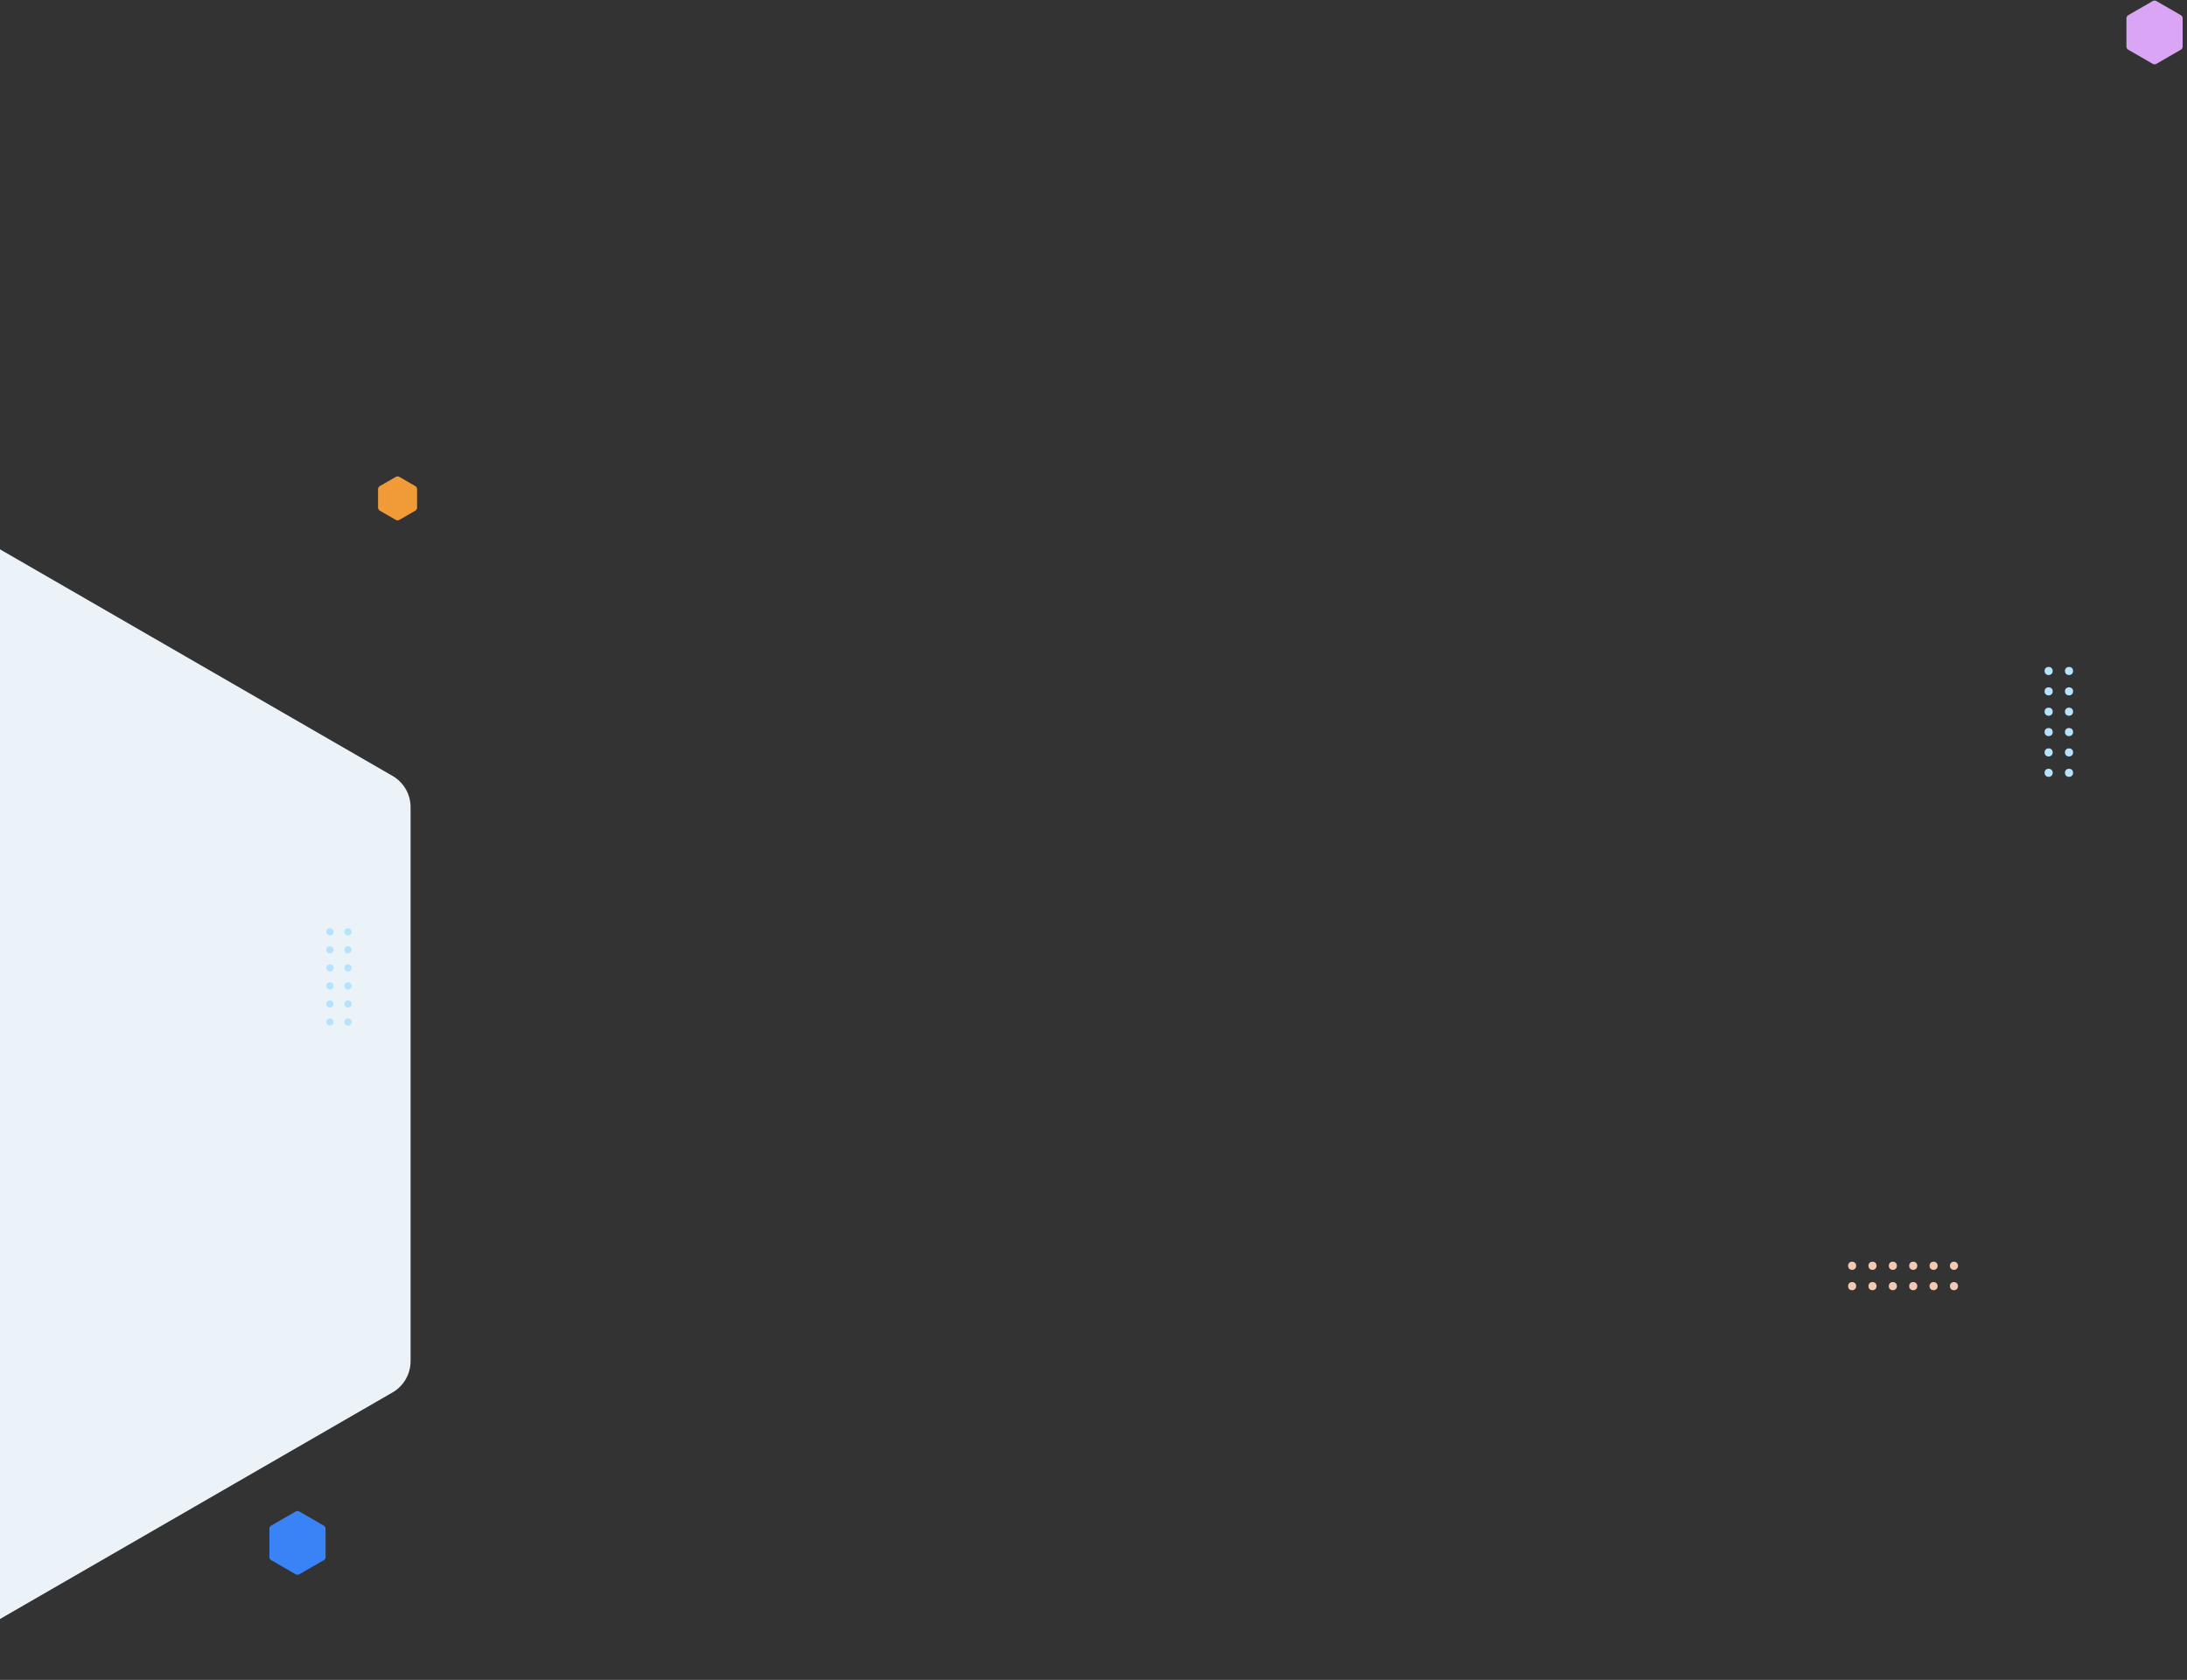 <svg width="1213" height="932" viewBox="0 0 1213 932" fill="none" xmlns="http://www.w3.org/2000/svg">
<rect x="0" y="0" width="1213" height="932" fill="#333333" stroke="none"/>
<path d="M1194 0.577C1194.62 0.22 1195.38 0.22 1196 0.577L1209.59 8.423C1210.21 8.78 1210.59 9.44 1210.59 10.155V25.845C1210.59 26.56 1210.21 27.22 1209.59 27.577L1196 35.423C1195.38 35.78 1194.62 35.78 1194 35.423L1180.41 27.577C1179.79 27.22 1179.41 26.56 1179.41 25.845V10.155C1179.41 9.44 1179.79 8.78 1180.41 8.423L1194 0.577Z" fill="#DBA5F5"/>
<path d="M-68.5 276.774C-62.312 273.201 -54.688 273.201 -48.5 276.774L217.721 430.477C223.909 434.049 227.721 440.652 227.721 447.797V755.203C227.721 762.348 223.909 768.951 217.721 772.523L-48.5 926.227C-54.688 929.799 -62.312 929.799 -68.5 926.227L-334.721 772.523C-340.909 768.951 -344.721 762.348 -344.721 755.203V447.797C-344.721 440.652 -340.909 434.049 -334.721 430.477L-68.5 276.774Z" fill="#ECF3F8"/>
<path d="M164 838.577C164.619 838.22 165.381 838.22 166 838.577L179.588 846.423C180.207 846.78 180.588 847.44 180.588 848.155V863.845C180.588 864.56 180.207 865.22 179.588 865.577L166 873.423C165.381 873.78 164.619 873.78 164 873.423L150.412 865.577C149.793 865.22 149.412 864.56 149.412 863.845V848.155C149.412 847.44 149.793 846.78 150.412 846.423L164 838.577Z" fill="#3A83F7"/>
<path d="M219.5 264.577C220.119 264.22 220.881 264.22 221.5 264.577L230.325 269.673C230.944 270.03 231.325 270.69 231.325 271.405V281.595C231.325 282.31 230.944 282.97 230.325 283.327L221.5 288.423C220.881 288.78 220.119 288.78 219.5 288.423L210.675 283.327C210.056 282.97 209.675 282.31 209.675 281.595V271.405C209.675 270.69 210.056 270.03 210.675 269.673L219.5 264.577Z" fill="#F19B38"/>
<circle cx="183" cy="517" r="2" fill="#B5E2FC"/>
<circle cx="193" cy="517" r="2" fill="#B5E2FC"/>
<circle cx="183" cy="527" r="2" fill="#B5E2FC"/>
<circle cx="193" cy="527" r="2" fill="#B5E2FC"/>
<circle cx="183" cy="537" r="2" fill="#B5E2FC"/>
<circle cx="193" cy="537" r="2" fill="#B5E2FC"/>
<circle cx="183" cy="547" r="2" fill="#B5E2FC"/>
<circle cx="193" cy="547" r="2" fill="#B5E2FC"/>
<circle cx="183" cy="557" r="2" fill="#B5E2FC"/>
<circle cx="193" cy="557" r="2" fill="#B5E2FC"/>
<circle cx="183" cy="567" r="2" fill="#B5E2FC"/>
<circle cx="193" cy="567" r="2" fill="#B5E2FC"/>
<circle cx="1136.26" cy="372.259" r="2.259" fill="#B5E2FC"/>
<circle cx="1147.56" cy="372.259" r="2.259" fill="#B5E2FC"/>
<circle cx="1136.26" cy="383.556" r="2.259" fill="#B5E2FC"/>
<circle cx="1147.56" cy="383.556" r="2.259" fill="#B5E2FC"/>
<circle cx="1136.26" cy="394.852" r="2.259" fill="#B5E2FC"/>
<circle cx="1147.56" cy="394.852" r="2.259" fill="#B5E2FC"/>
<circle cx="1136.26" cy="406.148" r="2.259" fill="#B5E2FC"/>
<circle cx="1147.56" cy="406.148" r="2.259" fill="#B5E2FC"/>
<circle cx="1136.26" cy="417.444" r="2.259" fill="#B5E2FC"/>
<circle cx="1147.56" cy="417.444" r="2.259" fill="#B5E2FC"/>
<circle cx="1136.26" cy="428.741" r="2.259" fill="#B5E2FC"/>
<circle cx="1147.56" cy="428.741" r="2.259" fill="#B5E2FC"/>
<circle cx="1083.74" cy="702.259" r="2.259" transform="rotate(90 1083.74 702.259)" fill="#F3C9B1"/>
<circle cx="1083.74" cy="713.555" r="2.259" transform="rotate(90 1083.74 713.555)" fill="#F3C9B1"/>
<circle cx="1072.44" cy="702.259" r="2.259" transform="rotate(90 1072.44 702.259)" fill="#F3C9B1"/>
<circle cx="1072.44" cy="713.555" r="2.259" transform="rotate(90 1072.44 713.555)" fill="#F3C9B1"/>
<circle cx="1061.15" cy="702.259" r="2.259" transform="rotate(90 1061.15 702.259)" fill="#F3C9B1"/>
<circle cx="1061.15" cy="713.555" r="2.259" transform="rotate(90 1061.15 713.555)" fill="#F3C9B1"/>
<circle cx="1049.85" cy="702.259" r="2.259" transform="rotate(90 1049.85 702.259)" fill="#F3C9B1"/>
<circle cx="1049.85" cy="713.555" r="2.259" transform="rotate(90 1049.85 713.555)" fill="#F3C9B1"/>
<circle cx="1038.56" cy="702.259" r="2.259" transform="rotate(90 1038.56 702.259)" fill="#F3C9B1"/>
<circle cx="1038.56" cy="713.555" r="2.259" transform="rotate(90 1038.56 713.555)" fill="#F3C9B1"/>
<circle cx="1027.26" cy="702.259" r="2.259" transform="rotate(90 1027.26 702.259)" fill="#F3C9B1"/>
<circle cx="1027.26" cy="713.555" r="2.259" transform="rotate(90 1027.26 713.555)" fill="#F3C9B1"/>
</svg>
